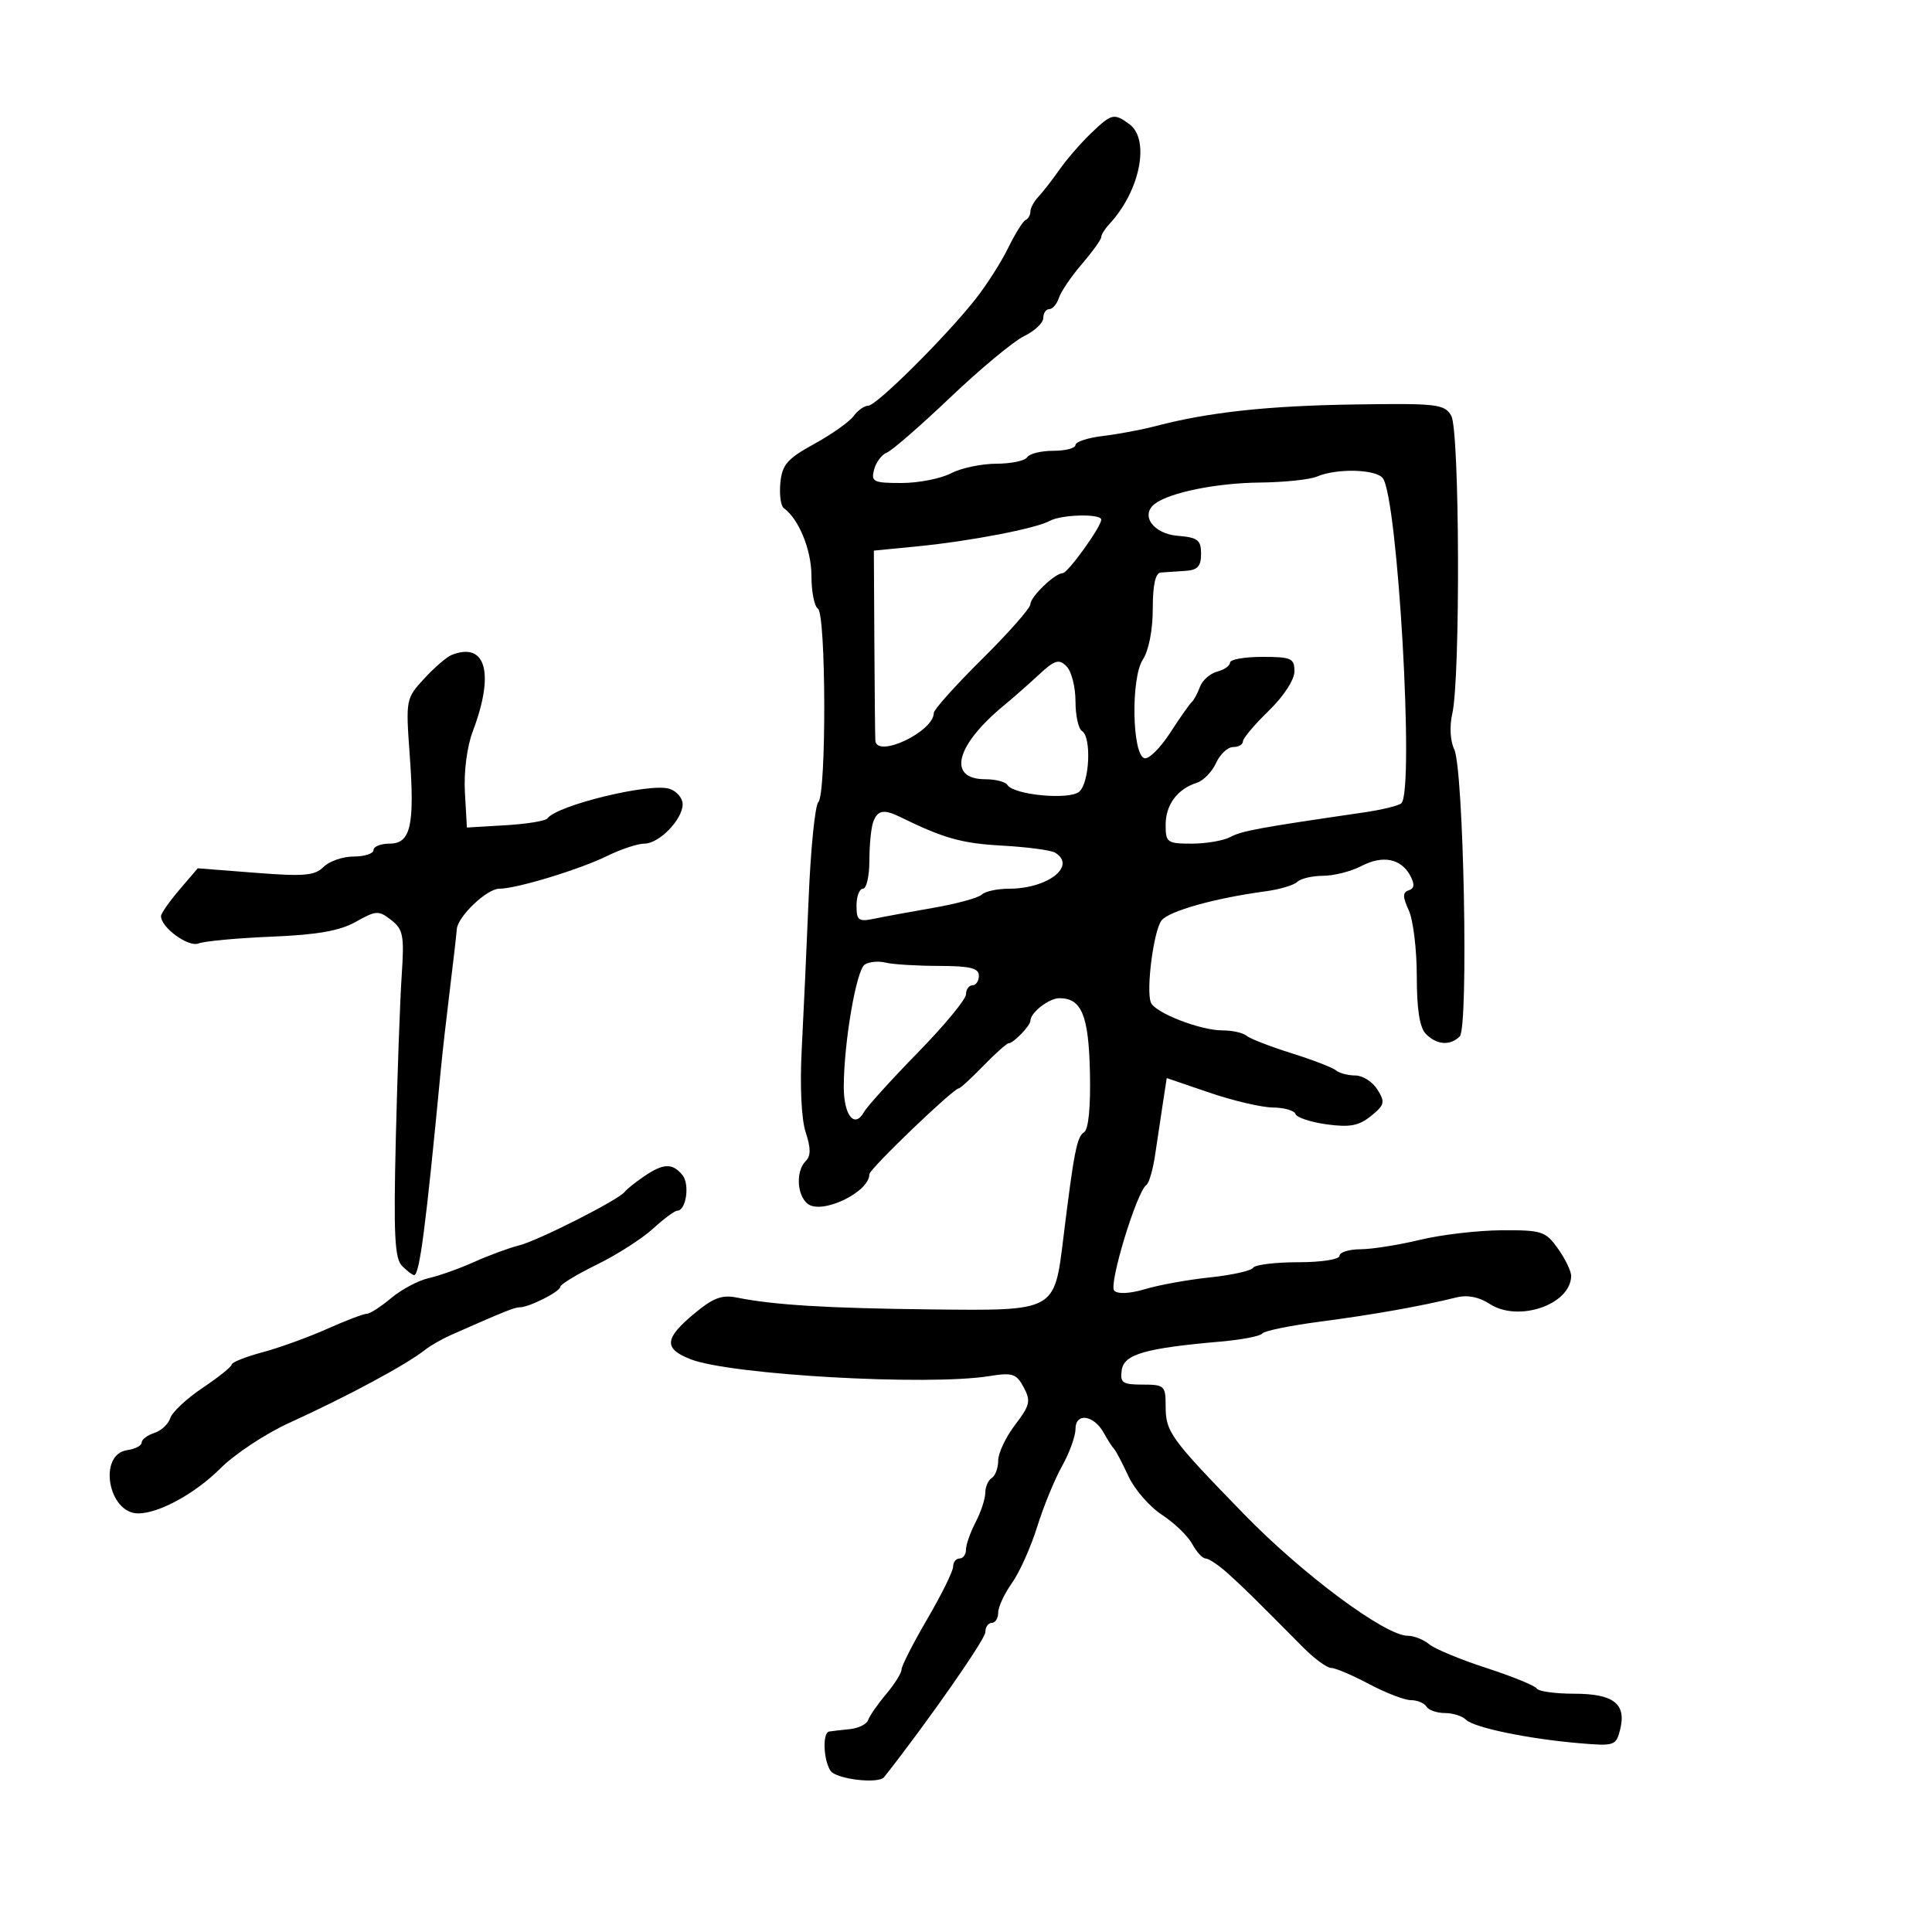 <svg xmlns="http://www.w3.org/2000/svg" width="300" height="300" viewBox="0 0 300 300" version="1.1">
	<path d="M 169.356 20.750 C 167.785 22.262, 165.600 24.787, 164.500 26.361 C 163.400 27.934, 161.938 29.815, 161.250 30.539 C 160.563 31.264, 160 32.302, 160 32.845 C 160 33.389, 159.662 33.983, 159.250 34.167 C 158.838 34.350, 157.622 36.300, 156.548 38.500 C 155.475 40.700, 153.173 44.300, 151.433 46.500 C 146.785 52.376, 136.087 63, 134.818 63 C 134.214 63, 133.189 63.727, 132.540 64.615 C 131.891 65.503, 129.141 67.446, 126.430 68.934 C 122.247 71.230, 121.451 72.144, 121.176 74.965 C 120.998 76.794, 121.233 78.562, 121.699 78.895 C 124.029 80.559, 126 85.375, 126 89.406 C 126 91.868, 126.450 94.160, 127 94.500 C 128.275 95.288, 128.342 123.250, 127.071 124.550 C 126.561 125.072, 125.883 131.800, 125.565 139.500 C 125.247 147.200, 124.764 157.764, 124.490 162.975 C 124.193 168.642, 124.440 173.802, 125.105 175.817 C 125.918 178.280, 125.919 179.481, 125.108 180.292 C 123.570 181.830, 123.722 185.524, 125.378 186.899 C 127.538 188.692, 135 185.143, 135 182.322 C 135 181.523, 148.045 169, 148.879 169 C 149.109 169, 150.828 167.425, 152.697 165.500 C 154.567 163.575, 156.332 162, 156.620 162 C 157.363 162, 160 159.270, 160 158.500 C 160 157.243, 162.883 155, 164.500 155 C 167.955 155, 169.045 157.644, 169.245 166.510 C 169.365 171.869, 169.024 175.373, 168.341 175.806 C 167.216 176.517, 166.773 178.774, 165.116 192.239 C 163.710 203.668, 163.954 203.536, 144.571 203.324 C 128.499 203.147, 120.138 202.640, 114.500 201.500 C 112.091 201.013, 110.761 201.509, 107.750 204.020 C 103.150 207.854, 103.038 209.430, 107.250 211.068 C 113.476 213.489, 144.057 215.216, 153.589 213.685 C 157.218 213.102, 157.821 213.297, 158.959 215.423 C 160.094 217.545, 159.941 218.210, 157.620 221.253 C 156.179 223.143, 155 225.632, 155 226.785 C 155 227.938, 154.550 229.160, 154 229.500 C 153.450 229.840, 152.997 230.879, 152.994 231.809 C 152.990 232.739, 152.315 234.789, 151.494 236.364 C 150.672 237.940, 150 239.852, 150 240.614 C 150 241.376, 149.550 242, 149 242 C 148.450 242, 148 242.570, 148 243.266 C 148 243.962, 146.200 247.612, 144 251.377 C 141.800 255.142, 140 258.669, 140 259.217 C 140 259.764, 138.918 261.497, 137.596 263.069 C 136.273 264.640, 135.017 266.450, 134.803 267.090 C 134.590 267.730, 133.310 268.364, 131.958 268.499 C 130.606 268.634, 129.162 268.802, 128.750 268.872 C 127.704 269.050, 127.839 273.198, 128.948 274.950 C 129.779 276.264, 136.414 277.060, 137.288 275.950 C 144.001 267.431, 153 254.549, 153 253.457 C 153 252.656, 153.450 252, 154 252 C 154.550 252, 155 251.282, 155 250.404 C 155 249.527, 155.960 247.460, 157.133 245.813 C 158.307 244.165, 160.069 240.238, 161.050 237.087 C 162.031 233.936, 163.771 229.689, 164.917 227.649 C 166.062 225.608, 167 223.020, 167 221.896 C 167 219.306, 169.841 219.697, 171.393 222.500 C 172.002 223.600, 172.725 224.725, 173 225 C 173.275 225.275, 174.274 227.175, 175.220 229.221 C 176.166 231.268, 178.510 233.968, 180.430 235.221 C 182.349 236.475, 184.464 238.512, 185.129 239.750 C 185.794 240.987, 186.728 242, 187.205 242 C 187.681 242, 189.203 243.013, 190.586 244.250 C 192.967 246.380, 194.728 248.110, 202.287 255.745 C 204.054 257.530, 206.039 258.992, 206.697 258.995 C 207.355 258.998, 210.010 260.125, 212.596 261.500 C 215.182 262.875, 218.104 264, 219.090 264 C 220.076 264, 221.160 264.450, 221.500 265 C 221.840 265.550, 223.126 266, 224.359 266 C 225.592 266, 227.065 266.465, 227.634 267.034 C 228.861 268.261, 237.230 269.999, 245.209 270.684 C 250.695 271.154, 250.944 271.072, 251.571 268.574 C 252.576 264.570, 250.566 263, 244.437 263 C 241.511 263, 238.892 262.635, 238.616 262.188 C 238.340 261.741, 234.826 260.309, 230.807 259.004 C 226.788 257.700, 222.790 256.040, 221.921 255.316 C 221.053 254.592, 219.557 254, 218.596 254 C 215.088 254, 202.266 244.477, 193.160 235.109 C 181.667 223.284, 181 222.361, 181 218.277 C 181 215.186, 180.797 215, 177.430 215 C 174.301 215, 173.900 214.723, 174.180 212.750 C 174.530 210.290, 177.799 209.345, 189.500 208.323 C 192.800 208.035, 195.725 207.471, 196 207.068 C 196.275 206.666, 200.325 205.835, 205 205.223 C 213.257 204.140, 220.740 202.811, 226.140 201.466 C 227.860 201.038, 229.659 201.386, 231.307 202.465 C 235.739 205.369, 243.863 202.603, 243.968 198.154 C 243.986 197.414, 243.069 195.502, 241.932 193.904 C 239.997 191.187, 239.434 191.002, 233.182 191.036 C 229.507 191.055, 223.800 191.723, 220.500 192.520 C 217.200 193.317, 213.037 193.976, 211.250 193.984 C 209.463 193.993, 208 194.450, 208 195 C 208 195.563, 205.186 196, 201.559 196 C 198.016 196, 194.880 196.384, 194.590 196.854 C 194.300 197.324, 191.291 197.998, 187.904 198.352 C 184.517 198.706, 179.988 199.522, 177.841 200.166 C 175.470 200.876, 173.576 200.975, 173.019 200.418 C 172.106 199.503, 176.516 185.011, 178.015 184 C 178.423 183.725, 179.037 181.588, 179.378 179.250 C 179.720 176.913, 180.264 173.291, 180.586 171.203 L 181.171 167.405 187.836 169.677 C 191.501 170.926, 195.925 171.960, 197.667 171.974 C 199.408 171.988, 200.983 172.444, 201.167 172.986 C 201.350 173.529, 203.530 174.250, 206.012 174.590 C 209.592 175.079, 211.011 174.811, 212.888 173.292 C 215.009 171.575, 215.112 171.151, 213.886 169.189 C 213.134 167.985, 211.592 167, 210.459 167 C 209.327 167, 207.972 166.642, 207.450 166.205 C 206.927 165.768, 203.800 164.564, 200.500 163.529 C 197.200 162.494, 194.073 161.276, 193.550 160.823 C 193.028 160.370, 191.349 160, 189.820 160 C 186.361 160, 179.310 157.250, 178.701 155.663 C 177.944 153.691, 179.136 144.529, 180.357 142.937 C 181.481 141.470, 188.631 139.463, 196.500 138.405 C 198.700 138.109, 200.927 137.447, 201.450 136.933 C 201.972 136.420, 203.772 135.997, 205.450 135.994 C 207.127 135.990, 209.806 135.307, 211.402 134.475 C 214.724 132.742, 217.559 133.307, 218.993 135.987 C 219.699 137.306, 219.630 137.957, 218.754 138.249 C 217.781 138.573, 217.783 139.228, 218.762 141.376 C 219.443 142.871, 220 147.480, 220 151.618 C 220 156.806, 220.444 159.586, 221.429 160.571 C 223.124 162.267, 225.191 162.409, 226.667 160.933 C 228.059 159.541, 227.283 119.363, 225.806 116.331 C 225.187 115.062, 225.064 112.782, 225.509 110.831 C 226.788 105.220, 226.654 66.761, 225.348 64.549 C 224.283 62.746, 223.141 62.613, 210.348 62.805 C 196.868 63.007, 187.660 64.006, 179.500 66.150 C 177.300 66.728, 173.588 67.426, 171.250 67.701 C 168.912 67.976, 167 68.606, 167 69.101 C 167 69.595, 165.452 70, 163.559 70 C 161.666 70, 159.840 70.450, 159.500 71 C 159.160 71.550, 156.996 72.003, 154.691 72.006 C 152.386 72.010, 149.211 72.685, 147.636 73.506 C 146.060 74.328, 142.615 75, 139.979 75 C 135.615 75, 135.236 74.814, 135.732 72.915 C 136.032 71.769, 136.920 70.584, 137.704 70.283 C 138.489 69.982, 142.938 66.112, 147.591 61.683 C 152.244 57.255, 157.390 52.983, 159.026 52.191 C 160.662 51.398, 162 50.131, 162 49.375 C 162 48.619, 162.420 48, 162.933 48 C 163.446 48, 164.118 47.212, 164.428 46.250 C 164.737 45.288, 166.341 42.925, 167.993 41 C 169.644 39.075, 170.996 37.195, 170.998 36.821 C 170.999 36.448, 171.563 35.540, 172.250 34.803 C 177.019 29.692, 178.632 21.666, 175.370 19.281 C 172.969 17.526, 172.614 17.613, 169.356 20.750 M 204.500 74 C 203.400 74.473, 199.402 74.891, 195.616 74.930 C 188.928 74.998, 181.685 76.460, 179.353 78.212 C 177.008 79.974, 179.047 82.878, 182.852 83.196 C 185.995 83.458, 186.500 83.846, 186.500 86 C 186.500 87.960, 185.960 88.533, 184 88.651 C 182.625 88.735, 180.938 88.847, 180.250 88.901 C 179.412 88.967, 179 90.826, 179 94.535 C 179 97.851, 178.378 101.019, 177.450 102.436 C 175.593 105.270, 175.781 117.104, 177.693 117.735 C 178.349 117.952, 180.145 116.187, 181.684 113.814 C 183.222 111.441, 184.743 109.275, 185.064 109 C 185.384 108.725, 185.953 107.670, 186.328 106.655 C 186.703 105.640, 187.908 104.575, 189.005 104.288 C 190.102 104.001, 191 103.369, 191 102.883 C 191 102.398, 193.250 102, 196 102 C 200.519 102, 201 102.217, 200.999 104.250 C 200.999 105.561, 199.329 108.119, 196.999 110.379 C 194.800 112.513, 193 114.651, 193 115.129 C 193 115.608, 192.315 116, 191.479 116 C 190.642 116, 189.448 117.116, 188.827 118.481 C 188.205 119.845, 186.867 121.225, 185.854 121.546 C 182.826 122.507, 181 124.962, 181 128.071 C 181 130.829, 181.237 131, 185.066 131 C 187.302 131, 190.006 130.532, 191.074 129.960 C 192.844 129.013, 195.420 128.539, 211.716 126.163 C 214.584 125.744, 217.236 125.098, 217.608 124.726 C 219.644 122.689, 217.043 77.272, 214.717 74.250 C 213.634 72.843, 207.540 72.694, 204.500 74 M 163 80.885 C 160.859 82.061, 150.671 84.026, 142.596 84.821 L 135.692 85.500 135.770 99.750 C 135.813 107.588, 135.883 114.450, 135.924 115 C 136.137 117.805, 145 113.609, 145 110.703 C 145 110.188, 148.375 106.425, 152.500 102.339 C 156.625 98.254, 160 94.422, 160 93.823 C 160 92.669, 163.816 89, 165.017 89 C 165.808 89, 171 81.794, 171 80.696 C 171 79.732, 164.834 79.877, 163 80.885 M 70.124 101.704 C 69.367 102.005, 67.452 103.657, 65.868 105.375 C 63.028 108.456, 62.996 108.622, 63.618 117.187 C 64.417 128.201, 63.781 131, 60.481 131 C 59.116 131, 58 131.450, 58 132 C 58 132.550, 56.618 133, 54.929 133 C 53.239 133, 51.131 133.726, 50.243 134.614 C 48.883 135.974, 47.215 136.118, 39.668 135.528 L 30.708 134.827 27.856 138.164 C 26.288 139.999, 25.004 141.838, 25.002 142.250 C 24.997 144.024, 29.242 147.120, 30.827 146.499 C 31.747 146.138, 36.855 145.664, 42.177 145.445 C 49.285 145.153, 52.756 144.541, 55.253 143.139 C 58.418 141.361, 58.797 141.342, 60.748 142.865 C 62.613 144.320, 62.791 145.269, 62.373 151.500 C 62.115 155.350, 61.704 166.749, 61.461 176.831 C 61.101 191.763, 61.282 195.425, 62.438 196.581 C 63.219 197.361, 64.057 198, 64.301 198 C 65.148 198, 66.115 190.562, 68.460 166 C 68.696 163.525, 69.333 157.900, 69.874 153.500 C 70.415 149.100, 70.890 144.961, 70.929 144.302 C 71.045 142.339, 75.589 138, 77.527 138 C 80.202 138, 89.958 135.032, 94.345 132.883 C 96.459 131.847, 99.029 131, 100.056 131 C 102.353 131, 106 127.245, 106 124.879 C 106 123.920, 105.074 122.841, 103.942 122.482 C 100.924 121.524, 86.460 125.041, 85 127.087 C 84.725 127.473, 81.800 127.949, 78.500 128.144 L 72.500 128.500 72.191 123.049 C 72.008 119.834, 72.511 115.938, 73.416 113.549 C 76.832 104.537, 75.456 99.587, 70.124 101.704 M 161.293 104.788 C 159.685 106.279, 157.273 108.401, 155.934 109.503 C 148.371 115.726, 147.028 121, 153.008 121 C 154.589 121, 156.128 121.398, 156.429 121.885 C 157.387 123.435, 165.986 124.257, 167.562 122.948 C 169.192 121.596, 169.523 114.442, 168 113.500 C 167.450 113.160, 167 111.076, 167 108.870 C 167 106.663, 166.374 104.231, 165.609 103.466 C 164.421 102.278, 163.791 102.471, 161.293 104.788 M 135.607 127.582 C 135.273 128.452, 135 131.152, 135 133.582 C 135 136.012, 134.550 138, 134 138 C 133.450 138, 133 139.176, 133 140.613 C 133 142.936, 133.306 143.164, 135.750 142.657 C 137.262 142.343, 141.425 141.578, 145 140.956 C 148.575 140.334, 151.928 139.414, 152.450 138.912 C 152.972 138.411, 154.864 138, 156.653 138 C 162.699 138, 167.218 134.489, 163.851 132.408 C 163.220 132.018, 159.507 131.522, 155.601 131.307 C 149.324 130.961, 146.527 130.175, 139.764 126.853 C 137.259 125.623, 136.294 125.792, 135.607 127.582 M 134.275 149.780 C 132.967 150.642, 131.053 161.763, 131.020 168.691 C 130.999 173.167, 132.685 175.314, 134.156 172.685 C 134.648 171.807, 138.413 167.648, 142.525 163.442 C 146.636 159.236, 150 155.166, 150 154.398 C 150 153.629, 150.450 153, 151 153 C 151.550 153, 152 152.325, 152 151.500 C 152 150.328, 150.633 149.997, 145.750 149.986 C 142.313 149.979, 138.600 149.748, 137.500 149.473 C 136.400 149.199, 134.949 149.337, 134.275 149.780 M 99.973 182.692 C 98.613 183.623, 97.275 184.695, 97 185.075 C 96.131 186.275, 83.585 192.636, 80.620 193.381 C 79.058 193.773, 75.916 194.930, 73.640 195.952 C 71.363 196.974, 68.180 198.107, 66.567 198.470 C 64.954 198.833, 62.332 200.226, 60.740 201.565 C 59.149 202.904, 57.444 204, 56.953 204 C 56.461 204, 53.683 205.059, 50.780 206.354 C 47.876 207.649, 43.362 209.283, 40.750 209.984 C 38.138 210.686, 35.990 211.539, 35.978 211.880 C 35.966 212.221, 33.938 213.850, 31.471 215.500 C 29.005 217.150, 26.742 219.264, 26.442 220.199 C 26.143 221.133, 25.021 222.176, 23.949 222.516 C 22.877 222.856, 22 223.523, 22 223.998 C 22 224.473, 20.988 225.005, 19.750 225.180 C 15.185 225.829, 16.783 235, 21.461 235 C 24.687 235, 30.328 231.908, 34.242 227.994 C 36.449 225.786, 41.235 222.622, 44.877 220.962 C 53.987 216.809, 63.099 211.910, 66 209.605 C 66.825 208.950, 68.625 207.917, 70 207.309 C 78.302 203.640, 79.891 203, 80.702 203 C 82.154 203, 86.984 200.561, 86.992 199.824 C 86.996 199.452, 89.540 197.905, 92.644 196.386 C 95.748 194.867, 99.673 192.359, 101.367 190.812 C 103.060 189.266, 104.765 188, 105.155 188 C 106.547 188, 107.144 183.879, 105.960 182.452 C 104.393 180.564, 103.001 180.620, 99.973 182.692" stroke="none" fill="black" fill-rule="evenodd"/>
</svg>